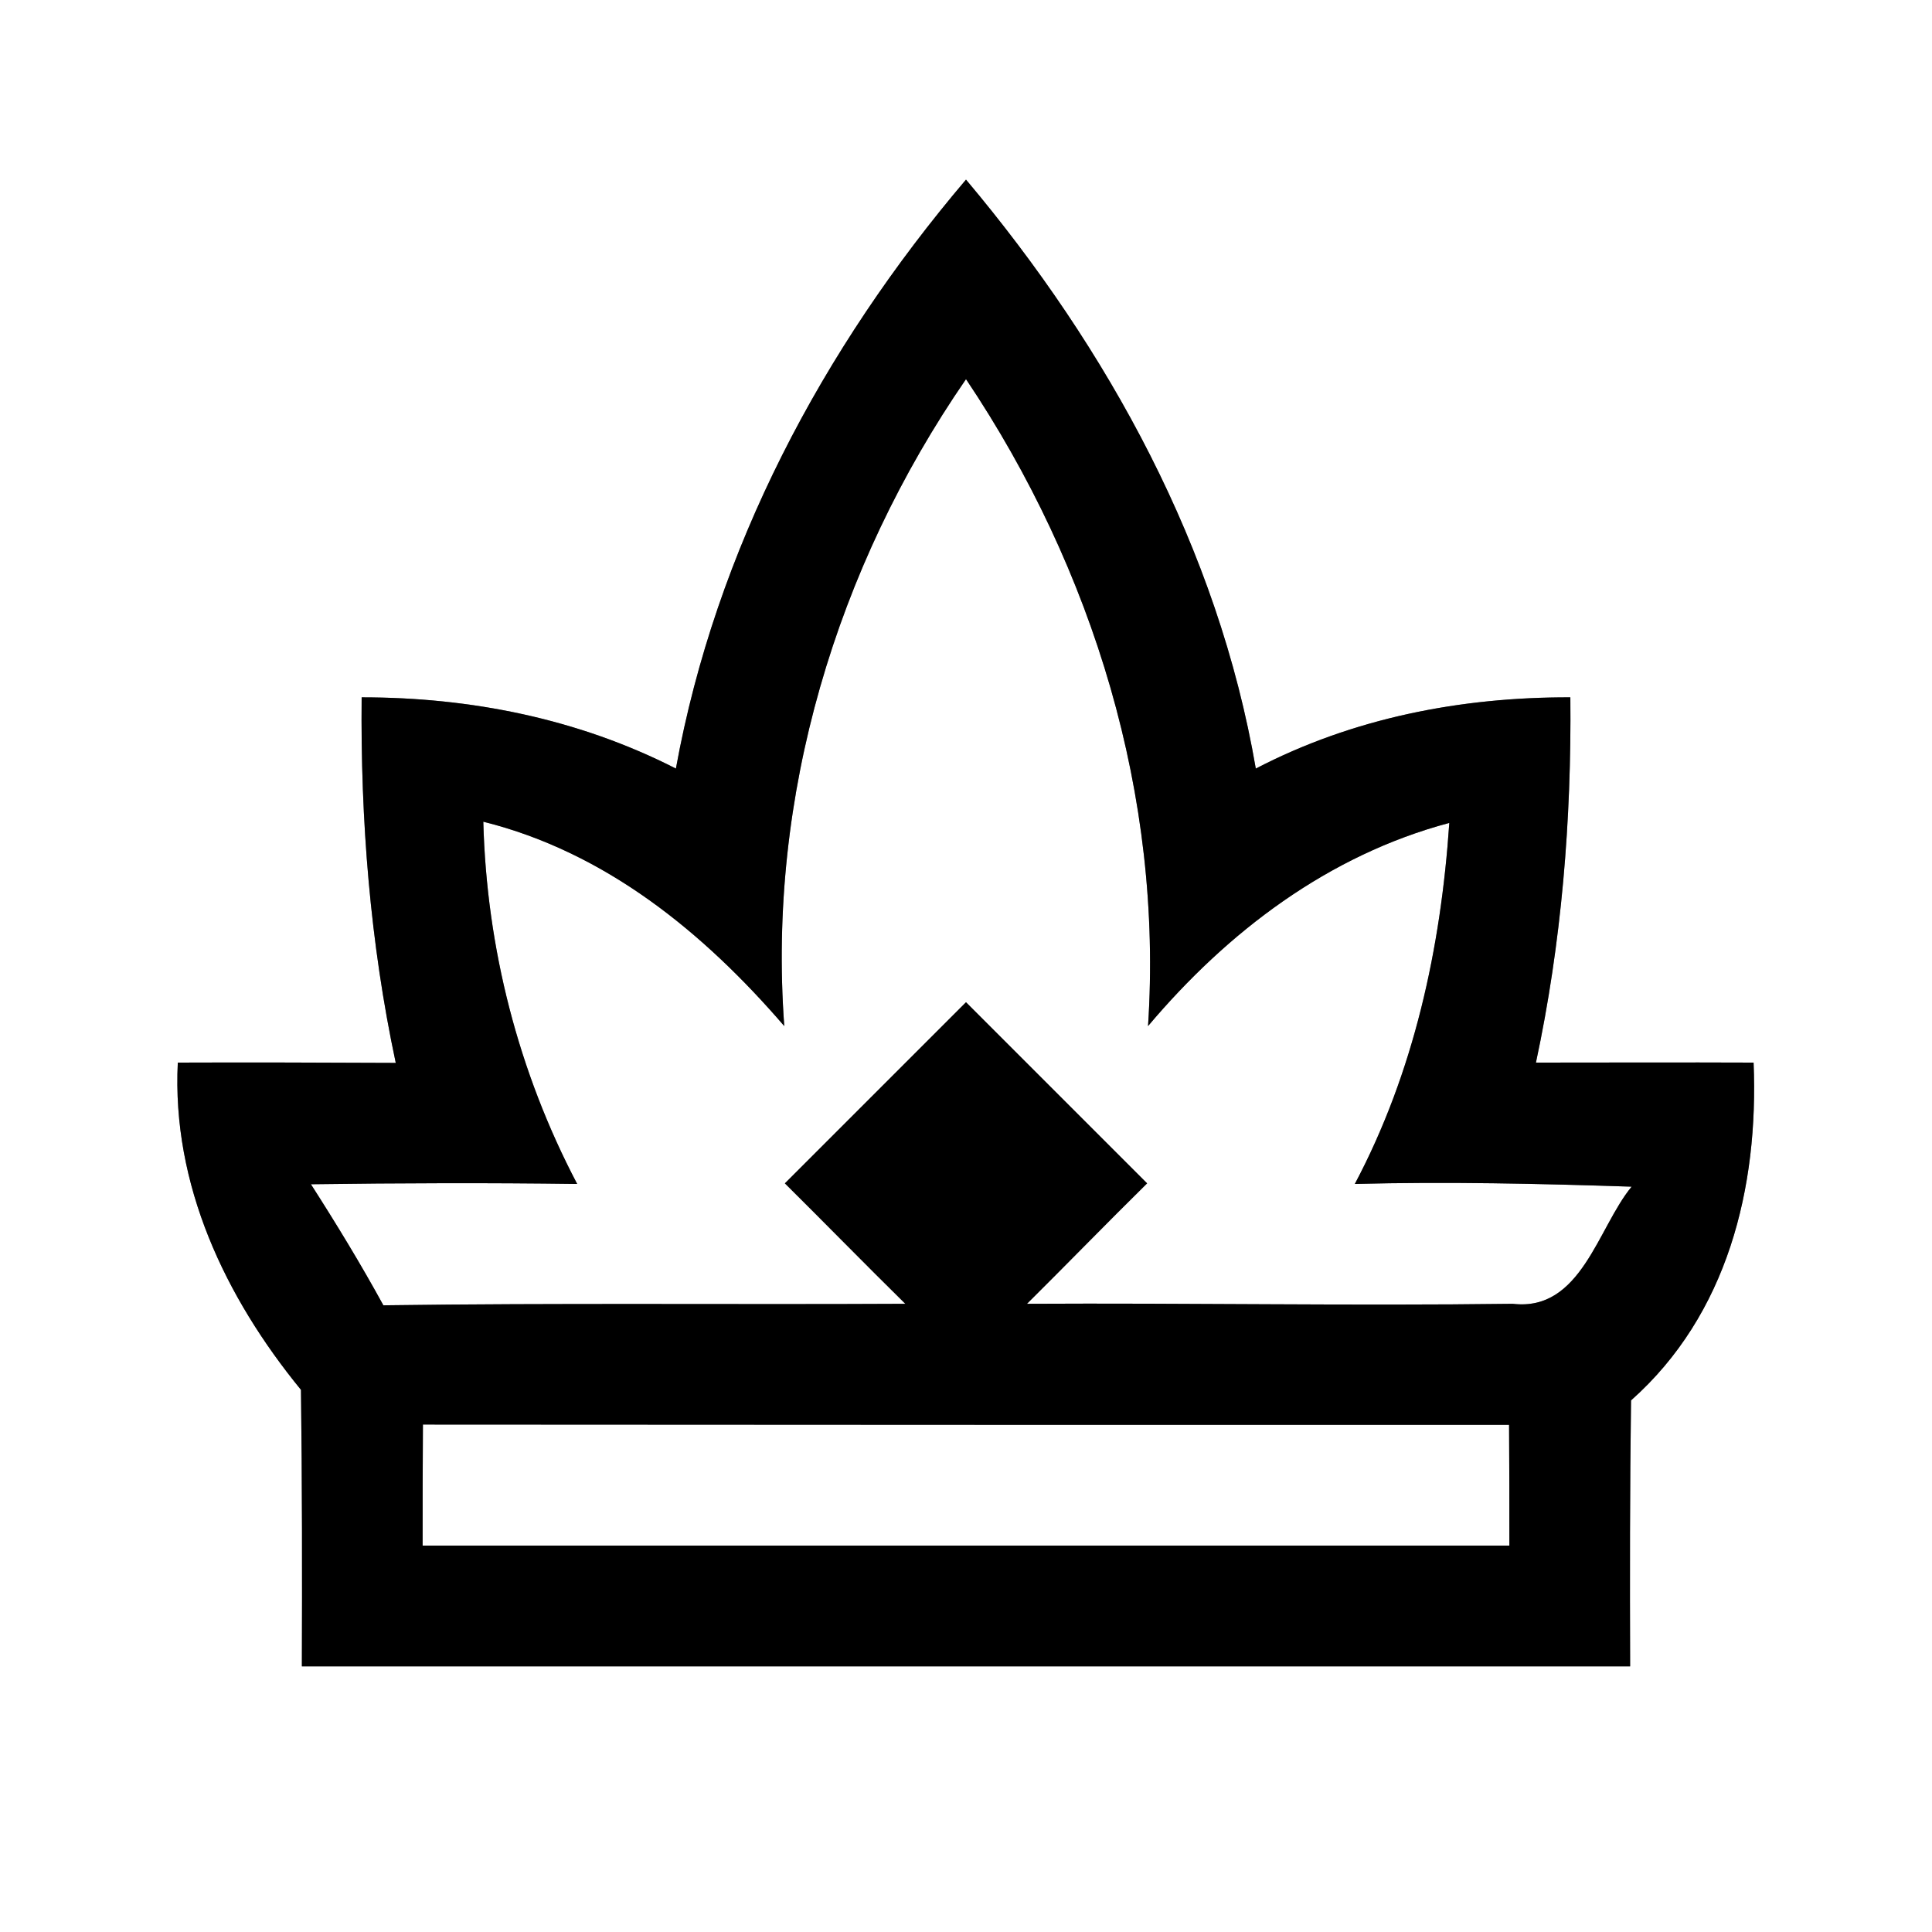 <?xml version="1.0" encoding="UTF-8" ?>
<!DOCTYPE svg PUBLIC "-//W3C//DTD SVG 1.1//EN" "http://www.w3.org/Graphics/SVG/1.1/DTD/svg11.dtd">
<svg width="64pt" height="64pt" viewBox="0 0 64 64" version="1.1" xmlns="http://www.w3.org/2000/svg">
<rect x="0" y="0" width="64" height="64" fill="#808080" stroke="none"/>
<g id="#ffffffff">
<path fill="#ffffff" opacity="1.00" d=" M 0.00 0.00 L 64.00 0.00 L 64.00 64.00 L 0.00 64.00 L 0.00 0.00 M 22.39 25.46 C 19.16 23.81 15.60 23.10 11.98 23.10 C 11.94 27.16 12.26 31.23 13.11 35.21 C 10.71 35.20 8.30 35.19 5.89 35.20 C 5.69 39.25 7.46 42.97 9.97 46.04 C 10.01 49.09 10.01 52.15 10.00 55.20 C 24.67 55.20 39.33 55.20 54.00 55.20 C 53.99 52.26 53.99 49.32 54.03 46.39 C 57.23 43.55 58.26 39.34 58.09 35.20 C 55.69 35.19 53.28 35.20 50.88 35.20 C 51.73 31.23 52.06 27.17 52.02 23.10 C 48.40 23.09 44.83 23.78 41.60 25.46 C 40.35 18.18 36.72 11.56 32.00 5.95 C 27.25 11.54 23.71 18.20 22.39 25.46 Z" />
<path fill="#ffffff" opacity="1.00" d=" M 25.98 33.99 C 25.42 26.38 27.70 18.80 32.00 12.56 C 36.22 18.85 38.53 26.39 38.03 33.99 C 40.67 30.86 44.00 28.33 48.01 27.26 C 47.73 31.41 46.84 35.52 44.88 39.22 C 47.94 39.14 50.99 39.21 54.05 39.31 C 52.93 40.66 52.38 43.46 50.11 43.19 C 44.74 43.26 39.38 43.16 34.02 43.19 C 35.35 41.87 36.66 40.52 38.00 39.20 C 36.00 37.20 34.00 35.20 32.00 33.20 C 30.00 35.20 28.00 37.20 26.00 39.20 C 27.34 40.53 28.65 41.87 29.99 43.19 C 24.22 43.22 18.46 43.16 12.70 43.24 C 11.95 41.87 11.14 40.54 10.30 39.23 C 13.24 39.19 16.18 39.18 19.12 39.22 C 17.17 35.51 16.12 31.41 16.01 27.22 C 20.06 28.23 23.31 30.89 25.98 33.99 Z" />
<path fill="#ffffff" opacity="1.00" d=" M 14.01 47.19 C 26.00 47.20 38.00 47.20 49.99 47.20 C 50.00 48.53 50.00 49.86 50.00 51.20 C 38.00 51.20 26.00 51.20 14.00 51.20 C 14.00 49.86 14.00 48.53 14.01 47.19 Z" />
</g>
<g id="#000000ff">
<path fill="#000000" opacity="1.00" d=" M 22.39 25.46 C 23.71 18.20 27.25 11.54 32.00 5.95 C 36.72 11.56 40.35 18.18 41.60 25.46 C 44.83 23.78 48.40 23.09 52.02 23.10 C 52.06 27.17 51.73 31.23 50.88 35.20 C 53.28 35.20 55.69 35.19 58.09 35.20 C 58.26 39.34 57.23 43.55 54.03 46.39 C 53.99 49.32 53.99 52.26 54.00 55.20 C 39.33 55.20 24.67 55.20 10.00 55.20 C 10.01 52.15 10.01 49.09 9.97 46.04 C 7.46 42.97 5.69 39.25 5.89 35.20 C 8.30 35.19 10.71 35.20 13.11 35.21 C 12.26 31.23 11.94 27.16 11.98 23.10 C 15.60 23.10 19.16 23.81 22.39 25.46 M 25.98 33.99 C 23.31 30.89 20.06 28.23 16.01 27.22 C 16.12 31.41 17.17 35.51 19.12 39.22 C 16.18 39.18 13.24 39.19 10.30 39.23 C 11.14 40.54 11.95 41.87 12.70 43.24 C 18.46 43.16 24.22 43.22 29.99 43.19 C 28.65 41.87 27.34 40.53 26.00 39.20 C 28.00 37.20 30.00 35.20 32.00 33.20 C 34.00 35.20 36.00 37.20 38.00 39.20 C 36.66 40.52 35.35 41.87 34.02 43.19 C 39.38 43.16 44.74 43.26 50.11 43.19 C 52.38 43.46 52.93 40.66 54.05 39.31 C 50.99 39.21 47.94 39.14 44.88 39.22 C 46.84 35.52 47.73 31.41 48.01 27.26 C 44.00 28.33 40.67 30.86 38.03 33.99 C 38.53 26.39 36.22 18.85 32.00 12.56 C 27.70 18.80 25.42 26.38 25.98 33.99 M 14.01 47.19 C 14.00 48.53 14.00 49.86 14.00 51.20 C 26.00 51.20 38.00 51.20 50.00 51.20 C 50.00 49.86 50.00 48.53 49.99 47.20 C 38.00 47.20 26.00 47.20 14.01 47.19 Z" />
</g>
</svg>
